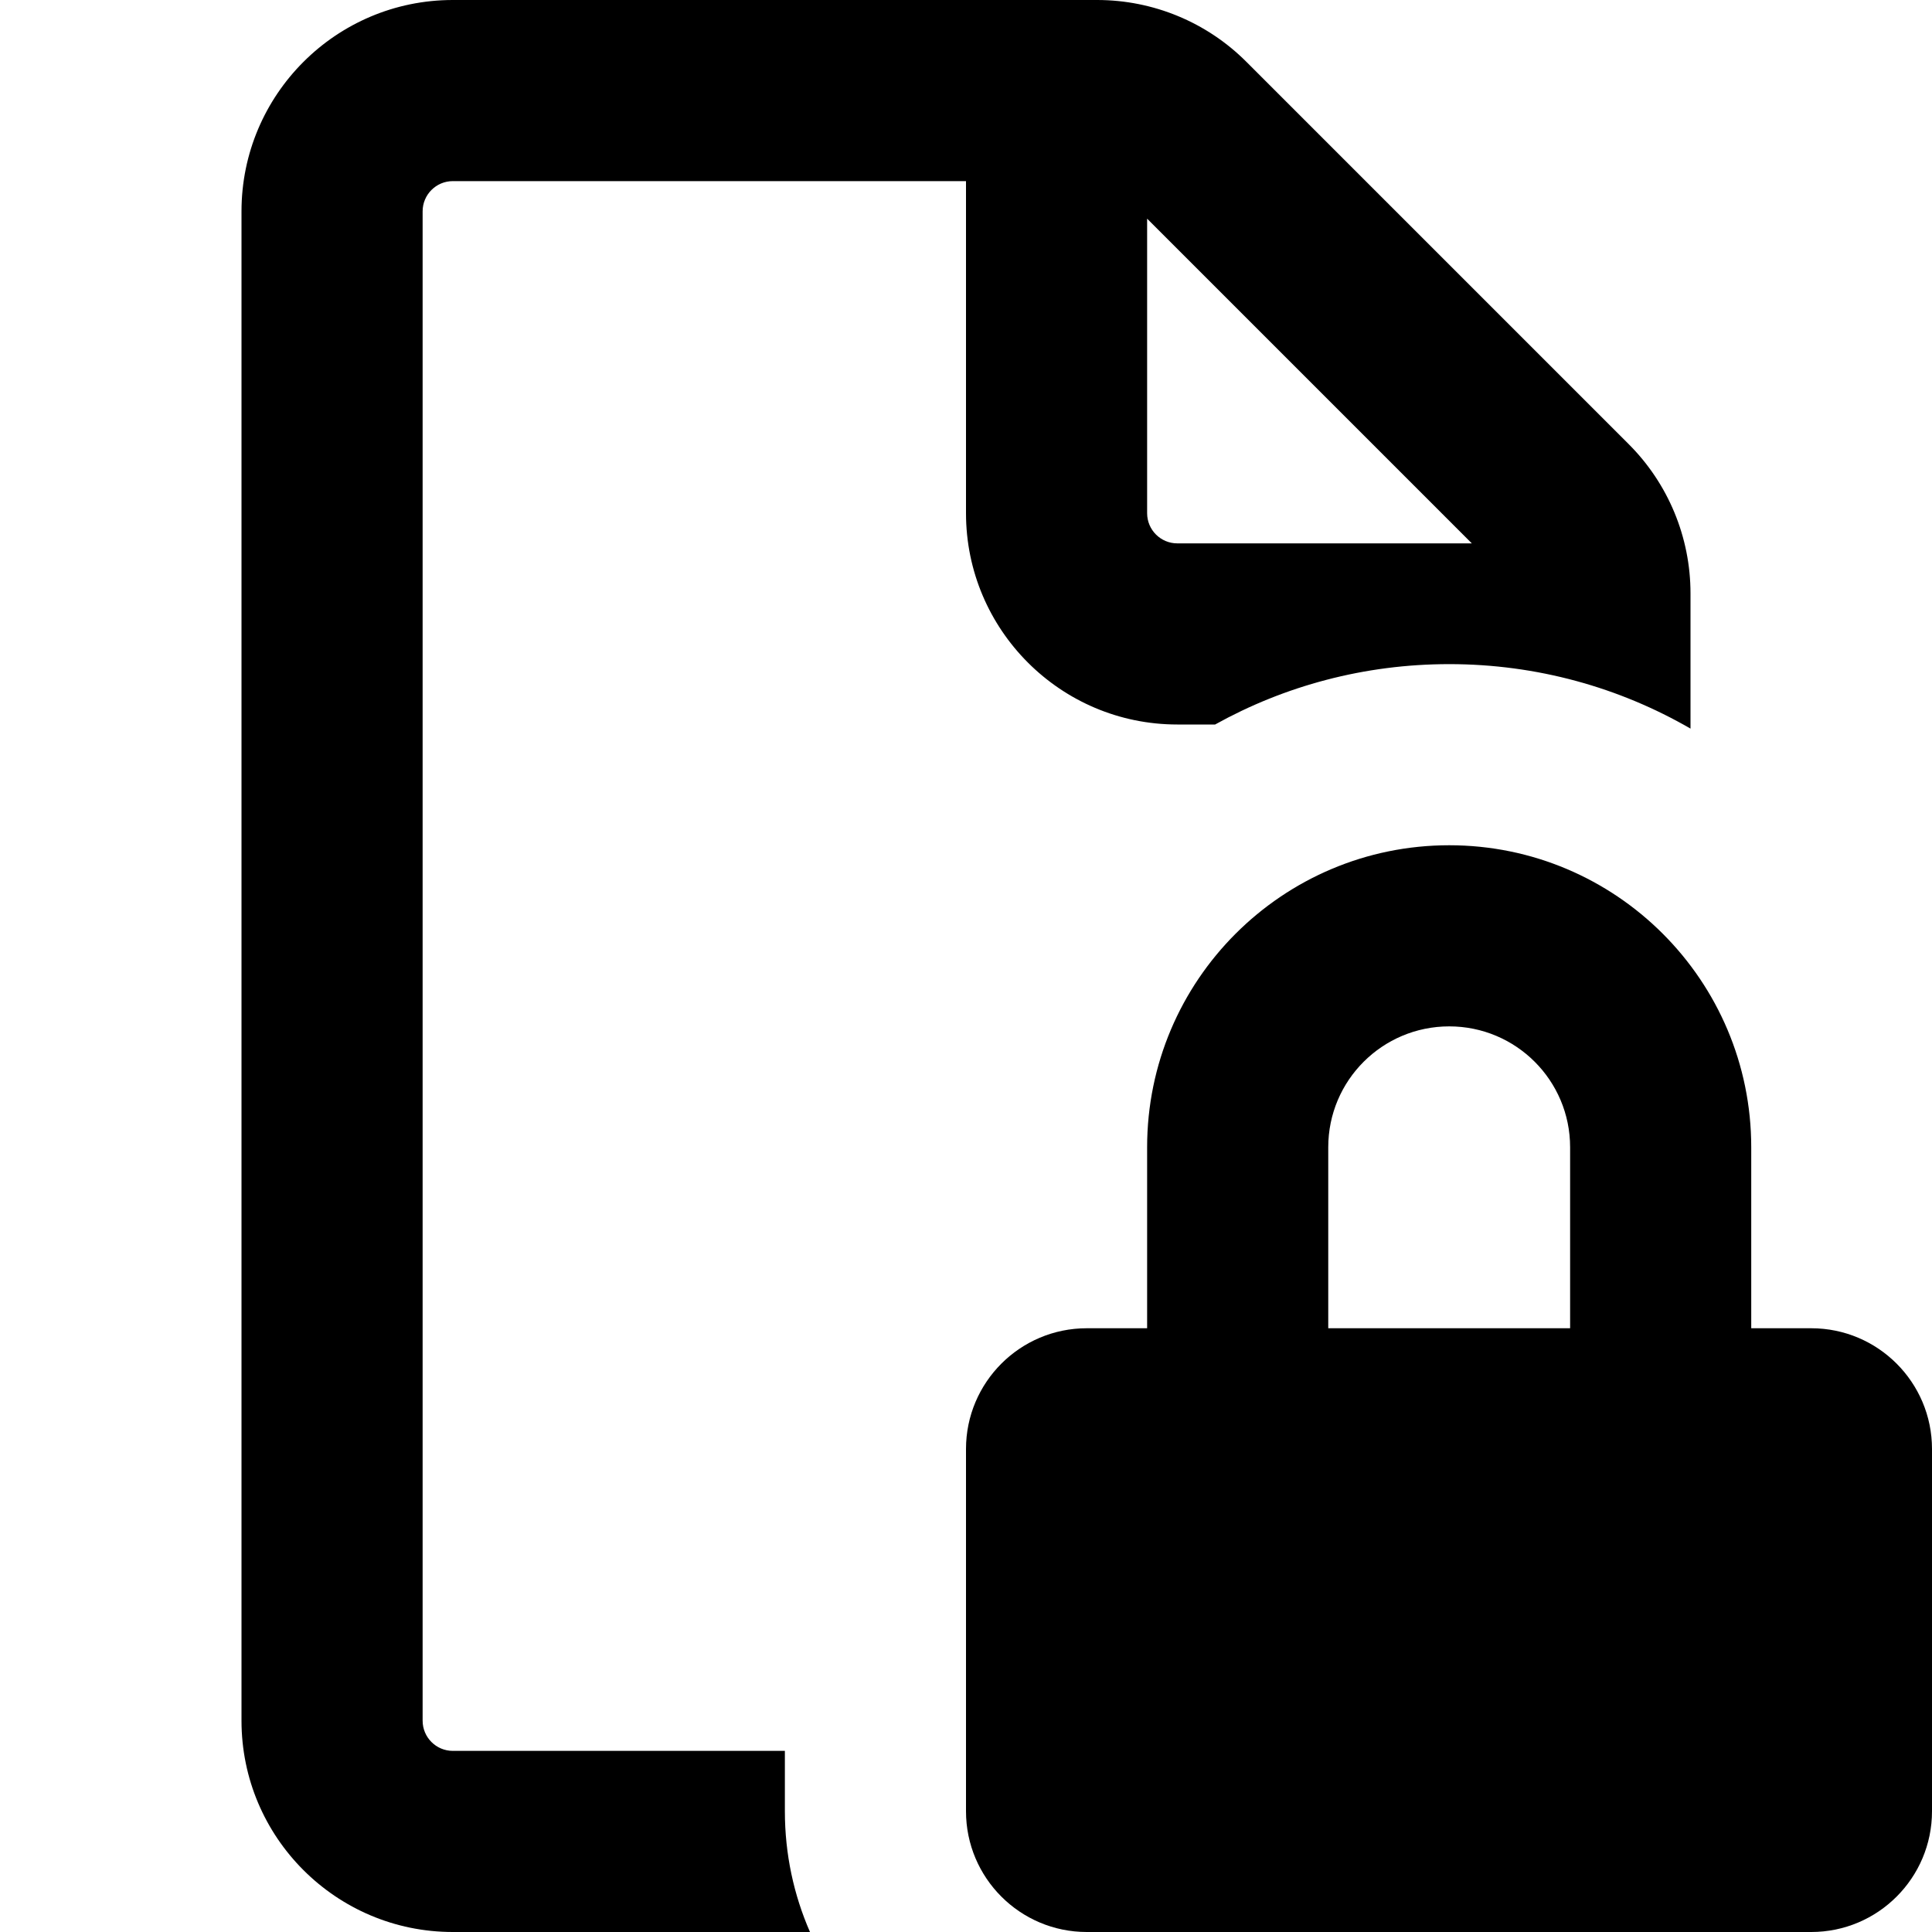 <svg width="16" height="16" viewBox="0 0 16 16" fill="none" xmlns="http://www.w3.org/2000/svg">
<path fill-rule="evenodd" clip-rule="evenodd" d="M3.75 0C2.784 0 2 0.784 2 1.75V14.25C2 15.216 2.784 16 3.75 16H6.708C6.574 15.694 6.5 15.356 6.5 15V14.5H3.75C3.612 14.5 3.5 14.388 3.5 14.25V1.75C3.5 1.612 3.612 1.5 3.75 1.5H8V4.25C8 5.216 8.784 6 9.75 6H10.063C10.637 5.681 11.298 5.5 12.002 5.5C12.729 5.5 13.412 5.694 14 6.034V4.914C14 4.45 13.816 4.005 13.487 3.677L10.323 0.513C9.995 0.184 9.55 0 9.086 0H3.75ZM12.189 4.5L9.5 1.811V4.25C9.5 4.388 9.612 4.5 9.75 4.5H12.189Z" fill="currentColor"/>
<path fill-rule="evenodd" clip-rule="evenodd" d="M8 12C8 11.448 8.448 11 9 11H9.5V9.501C9.5 8.12 10.62 7 12.002 7C13.383 7 14.503 8.12 14.503 9.501V11H15C15.552 11 16 11.448 16 12V15C16 15.552 15.552 16 15 16H9C8.448 16 8 15.552 8 15V12ZM13.003 11V9.501C13.003 8.948 12.555 8.5 12.002 8.5C11.448 8.5 11 8.948 11 9.501V11H13.003Z" fill="currentColor"/>
</svg>
